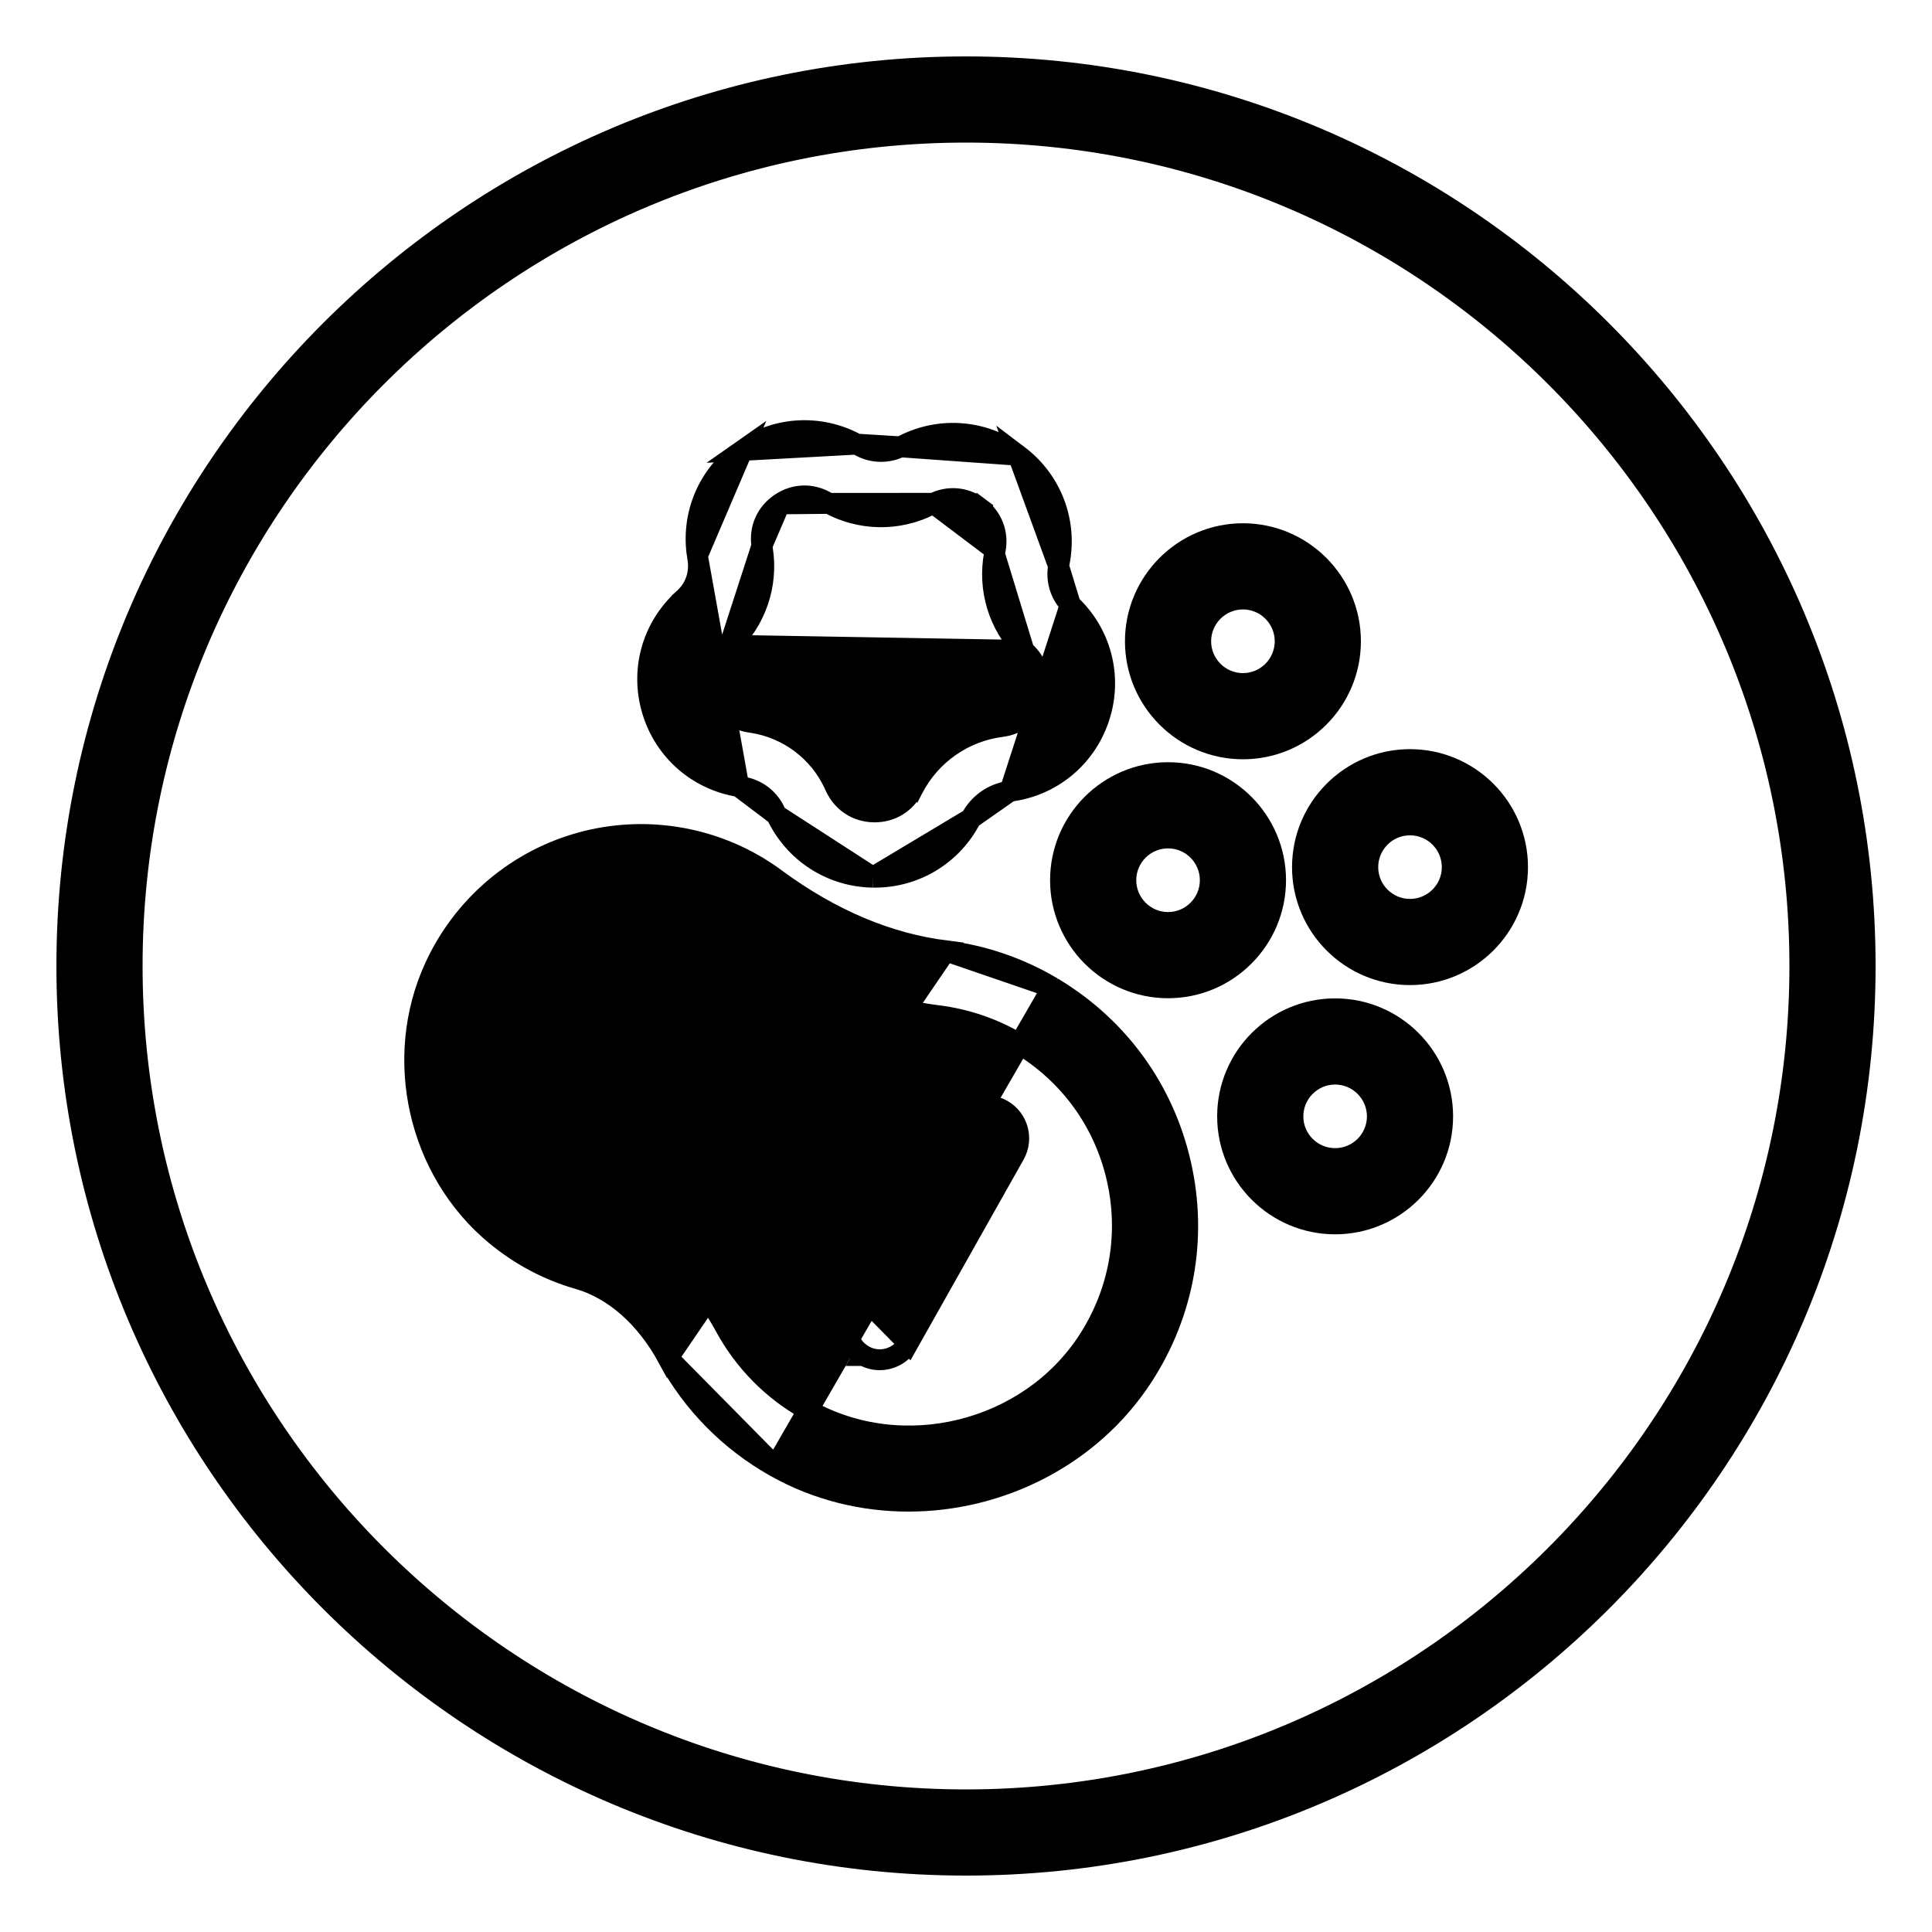 <svg width="25" height="25" viewBox="0 0 25 25" fill="none" xmlns="http://www.w3.org/2000/svg">
<path d="M12.5 24.135C18.916 24.135 24.135 18.916 24.135 12.5C24.135 6.084 18.916 0.865 12.5 0.865C6.084 0.865 0.865 6.084 0.865 12.5C0.865 18.916 6.084 24.135 12.5 24.135ZM12.5 1.71C18.45 1.71 23.29 6.551 23.29 12.5C23.29 18.45 18.45 23.29 12.5 23.29C6.551 23.29 1.71 18.45 1.71 12.5C1.71 6.551 6.551 1.71 12.5 1.71Z" fill="black" stroke="black" stroke-width="0.27"/>
<path d="M9.56 10.177L9.559 10.177C9.028 10.09 8.6 9.716 8.443 9.201C8.286 8.687 8.432 8.138 8.824 7.77L8.824 7.769L8.824 7.769L8.863 7.733C8.863 7.733 8.863 7.733 8.863 7.733C8.996 7.607 9.059 7.424 9.032 7.242L9.032 7.242L9.024 7.189L9.56 10.177ZM9.56 10.177L9.611 10.185C9.611 10.185 9.611 10.185 9.611 10.185C9.793 10.215 9.947 10.332 10.026 10.498L10.048 10.546L10.048 10.546M9.56 10.177L10.048 10.546M10.048 10.546C10.278 11.032 10.755 11.341 11.293 11.351L11.293 11.351M10.048 10.546L11.293 11.351M11.293 11.351H11.295M11.293 11.351H11.295M11.295 11.351L11.304 11.351L11.318 11.351C11.846 11.351 12.322 11.061 12.564 10.591L12.564 10.591M11.295 11.351L12.564 10.591M12.564 10.591C12.664 10.398 12.852 10.266 13.067 10.239L13.067 10.239M12.564 10.591L13.067 10.239M13.067 10.239C13.6 10.171 14.041 9.813 14.216 9.304C14.392 8.796 14.265 8.242 13.888 7.861C13.888 7.861 13.888 7.86 13.887 7.86L13.851 7.823L13.85 7.822M13.067 10.239L13.85 7.822M13.85 7.822C13.721 7.692 13.664 7.506 13.698 7.325L13.85 7.822ZM13.175 5.891L13.175 5.891C13.604 6.215 13.809 6.745 13.708 7.273C13.708 7.273 13.708 7.273 13.708 7.273L13.698 7.325L13.175 5.891ZM13.175 5.891C12.745 5.568 12.179 5.517 11.7 5.758L11.652 5.782L11.652 5.782M13.175 5.891L11.652 5.782M11.652 5.782C11.487 5.864 11.293 5.861 11.132 5.773L11.086 5.747L11.086 5.747M11.652 5.782L11.086 5.747M11.086 5.747C10.614 5.488 10.046 5.519 9.606 5.828L11.086 5.747ZM9.441 8.35L9.441 8.35L9.402 8.386C9.402 8.386 9.402 8.386 9.402 8.386C9.244 8.535 9.187 8.746 9.251 8.955L9.251 8.955C9.315 9.164 9.479 9.307 9.695 9.343C9.695 9.343 9.695 9.343 9.695 9.343L9.747 9.351L9.747 9.351C10.203 9.426 10.593 9.72 10.79 10.137L10.79 10.137L10.812 10.185C10.906 10.383 11.089 10.502 11.308 10.506L11.308 10.506L11.316 10.506C11.319 10.506 11.319 10.506 11.319 10.506C11.532 10.506 11.715 10.394 11.813 10.204L11.933 10.265L11.813 10.204C12.041 9.763 12.47 9.463 12.96 9.401L12.961 9.401C13.177 9.373 13.347 9.235 13.418 9.029C13.489 8.822 13.44 8.61 13.287 8.455L13.286 8.454L13.249 8.416L9.441 8.35ZM9.441 8.35L9.442 8.349M9.441 8.35L9.442 8.349M9.442 8.349C9.778 8.033 9.937 7.571 9.867 7.115C9.867 7.115 9.867 7.115 9.867 7.115L9.859 7.062L9.859 7.062M9.442 8.349L9.859 7.062M9.859 7.062C9.826 6.846 9.912 6.645 10.091 6.52L10.091 6.52M9.859 7.062L10.091 6.52M10.091 6.52C10.19 6.451 10.3 6.417 10.409 6.417C10.499 6.417 10.591 6.44 10.679 6.488L10.725 6.514L10.726 6.514M10.091 6.52L10.726 6.514M10.726 6.514C11.131 6.736 11.619 6.745 12.03 6.537L12.078 6.514L12.079 6.513M10.726 6.514L12.079 6.513M12.079 6.513C12.274 6.415 12.492 6.435 12.666 6.566L12.747 6.458L12.666 6.566C12.84 6.697 12.919 6.901 12.878 7.116L12.878 7.116M12.079 6.513L12.878 7.116M12.878 7.116L12.868 7.168L12.868 7.168M12.878 7.116L12.868 7.168M12.868 7.168C12.782 7.622 12.924 8.088 13.249 8.416L12.868 7.168ZM9.606 5.828C9.166 6.136 8.942 6.658 9.024 7.189L9.606 5.828Z" fill="black" stroke="black" stroke-width="0.27"/>
<path d="M8.644 17.572L8.644 17.572C8.353 17.037 7.939 16.68 7.486 16.549C7.095 16.437 6.734 16.246 6.414 15.981C5.412 15.152 5.082 13.695 5.628 12.512L5.628 12.512C5.98 11.748 6.64 11.17 7.44 10.926C8.239 10.682 9.107 10.792 9.82 11.226L9.821 11.226C9.895 11.272 9.968 11.321 10.038 11.373C10.752 11.899 11.492 12.21 12.237 12.304L8.644 17.572ZM8.644 17.572C8.964 18.162 9.445 18.648 10.033 18.979L10.033 18.979M8.644 17.572L10.033 18.979M10.033 18.979C10.571 19.282 11.165 19.425 11.755 19.425C12.94 19.425 14.116 18.846 14.79 17.806C15.321 16.986 15.495 16.01 15.277 15.059C15.06 14.108 14.482 13.305 13.649 12.797L13.617 12.777M10.033 18.979L13.617 12.777M13.617 12.777H13.616M13.617 12.777H13.616M13.616 12.777C13.19 12.524 12.727 12.365 12.237 12.304L13.616 12.777ZM6.395 12.866L6.395 12.866C6.651 12.311 7.109 11.91 7.686 11.734L7.686 11.734C7.885 11.674 8.09 11.644 8.295 11.644C8.674 11.644 9.051 11.747 9.381 11.948L9.381 11.948C9.434 11.98 9.486 12.016 9.536 12.053C10.363 12.662 11.236 13.03 12.132 13.142C12.505 13.189 12.859 13.31 13.184 13.504L13.209 13.519C13.846 13.907 14.288 14.52 14.454 15.247L14.454 15.247C14.62 15.974 14.487 16.719 14.081 17.346C13.312 18.533 11.68 18.936 10.447 18.242L10.447 18.242C9.997 17.99 9.631 17.618 9.386 17.169L9.386 17.169C8.994 16.447 8.405 15.934 7.72 15.738C7.441 15.657 7.183 15.521 6.952 15.33L6.952 15.33C6.243 14.743 6.008 13.705 6.395 12.866Z" fill="black" stroke="black" stroke-width="0.27"/>
<path d="M11.752 17.38L11.752 17.38C11.675 17.517 11.531 17.595 11.384 17.595C11.314 17.595 11.242 17.578 11.177 17.54M11.752 17.38L11.68 16.061M11.752 17.38L13.128 14.938C13.242 14.734 13.171 14.477 12.968 14.362C12.763 14.246 12.506 14.32 12.392 14.523L12.392 14.523L11.911 15.376L8.764 13.603L8.697 13.72L8.764 13.603L8.764 13.603C8.559 13.487 8.302 13.561 8.188 13.763L11.752 17.38ZM11.177 17.54C11.177 17.54 11.176 17.54 11.176 17.54L11.243 17.423L11.177 17.54C11.177 17.54 11.177 17.54 11.177 17.54ZM11.177 17.54C10.973 17.426 10.901 17.168 11.016 16.965M11.016 16.965L11.134 17.031L11.016 16.965L11.016 16.965ZM11.016 16.965L11.496 16.112M11.496 16.112L11.614 16.178L11.68 16.061M11.496 16.112L8.349 14.339L11.68 16.061M11.496 16.112L11.563 15.995L11.68 16.061M8.188 13.763C8.073 13.967 8.145 14.225 8.349 14.339L8.188 13.763Z" fill="black" stroke="black" stroke-width="0.27"/>
<path d="M17.276 13.054C16.509 13.054 15.885 13.678 15.885 14.446C15.885 15.213 16.509 15.837 17.276 15.837C18.044 15.837 18.668 15.213 18.668 14.446C18.668 13.678 18.044 13.054 17.276 13.054ZM17.276 14.992C16.975 14.992 16.73 14.747 16.73 14.446C16.73 14.145 16.975 13.899 17.276 13.899C17.578 13.899 17.823 14.145 17.823 14.446C17.823 14.747 17.578 14.992 17.276 14.992Z" fill="black" stroke="black" stroke-width="0.27"/>
<path d="M18.245 12.612C19.013 12.612 19.637 11.988 19.637 11.221C19.637 10.453 19.013 9.829 18.245 9.829C17.478 9.829 16.854 10.453 16.854 11.221C16.854 11.988 17.478 12.612 18.245 12.612ZM18.245 10.674C18.547 10.674 18.792 10.919 18.792 11.221C18.792 11.522 18.547 11.767 18.245 11.767C17.944 11.767 17.699 11.522 17.699 11.221C17.699 10.919 17.944 10.674 18.245 10.674Z" fill="black" stroke="black" stroke-width="0.27"/>
<path d="M15.115 12.782C15.882 12.782 16.506 12.157 16.506 11.39C16.506 10.622 15.882 9.998 15.115 9.998C14.347 9.998 13.723 10.622 13.723 11.39C13.723 12.157 14.347 12.782 15.115 12.782ZM15.115 10.843C15.416 10.843 15.661 11.088 15.661 11.39C15.661 11.691 15.416 11.937 15.115 11.937C14.813 11.937 14.568 11.691 14.568 11.39C14.568 11.088 14.813 10.843 15.115 10.843Z" fill="black" stroke="black" stroke-width="0.27"/>
<path d="M16.084 9.69C16.851 9.69 17.475 9.066 17.475 8.298C17.475 7.531 16.851 6.906 16.084 6.906C15.316 6.906 14.692 7.531 14.692 8.298C14.692 9.066 15.316 9.69 16.084 9.69ZM16.084 7.751C16.385 7.751 16.63 7.997 16.63 8.298C16.63 8.599 16.385 8.845 16.084 8.845C15.782 8.845 15.537 8.599 15.537 8.298C15.537 7.997 15.782 7.751 16.084 7.751Z" fill="black" stroke="black" stroke-width="0.27"/>
</svg>
